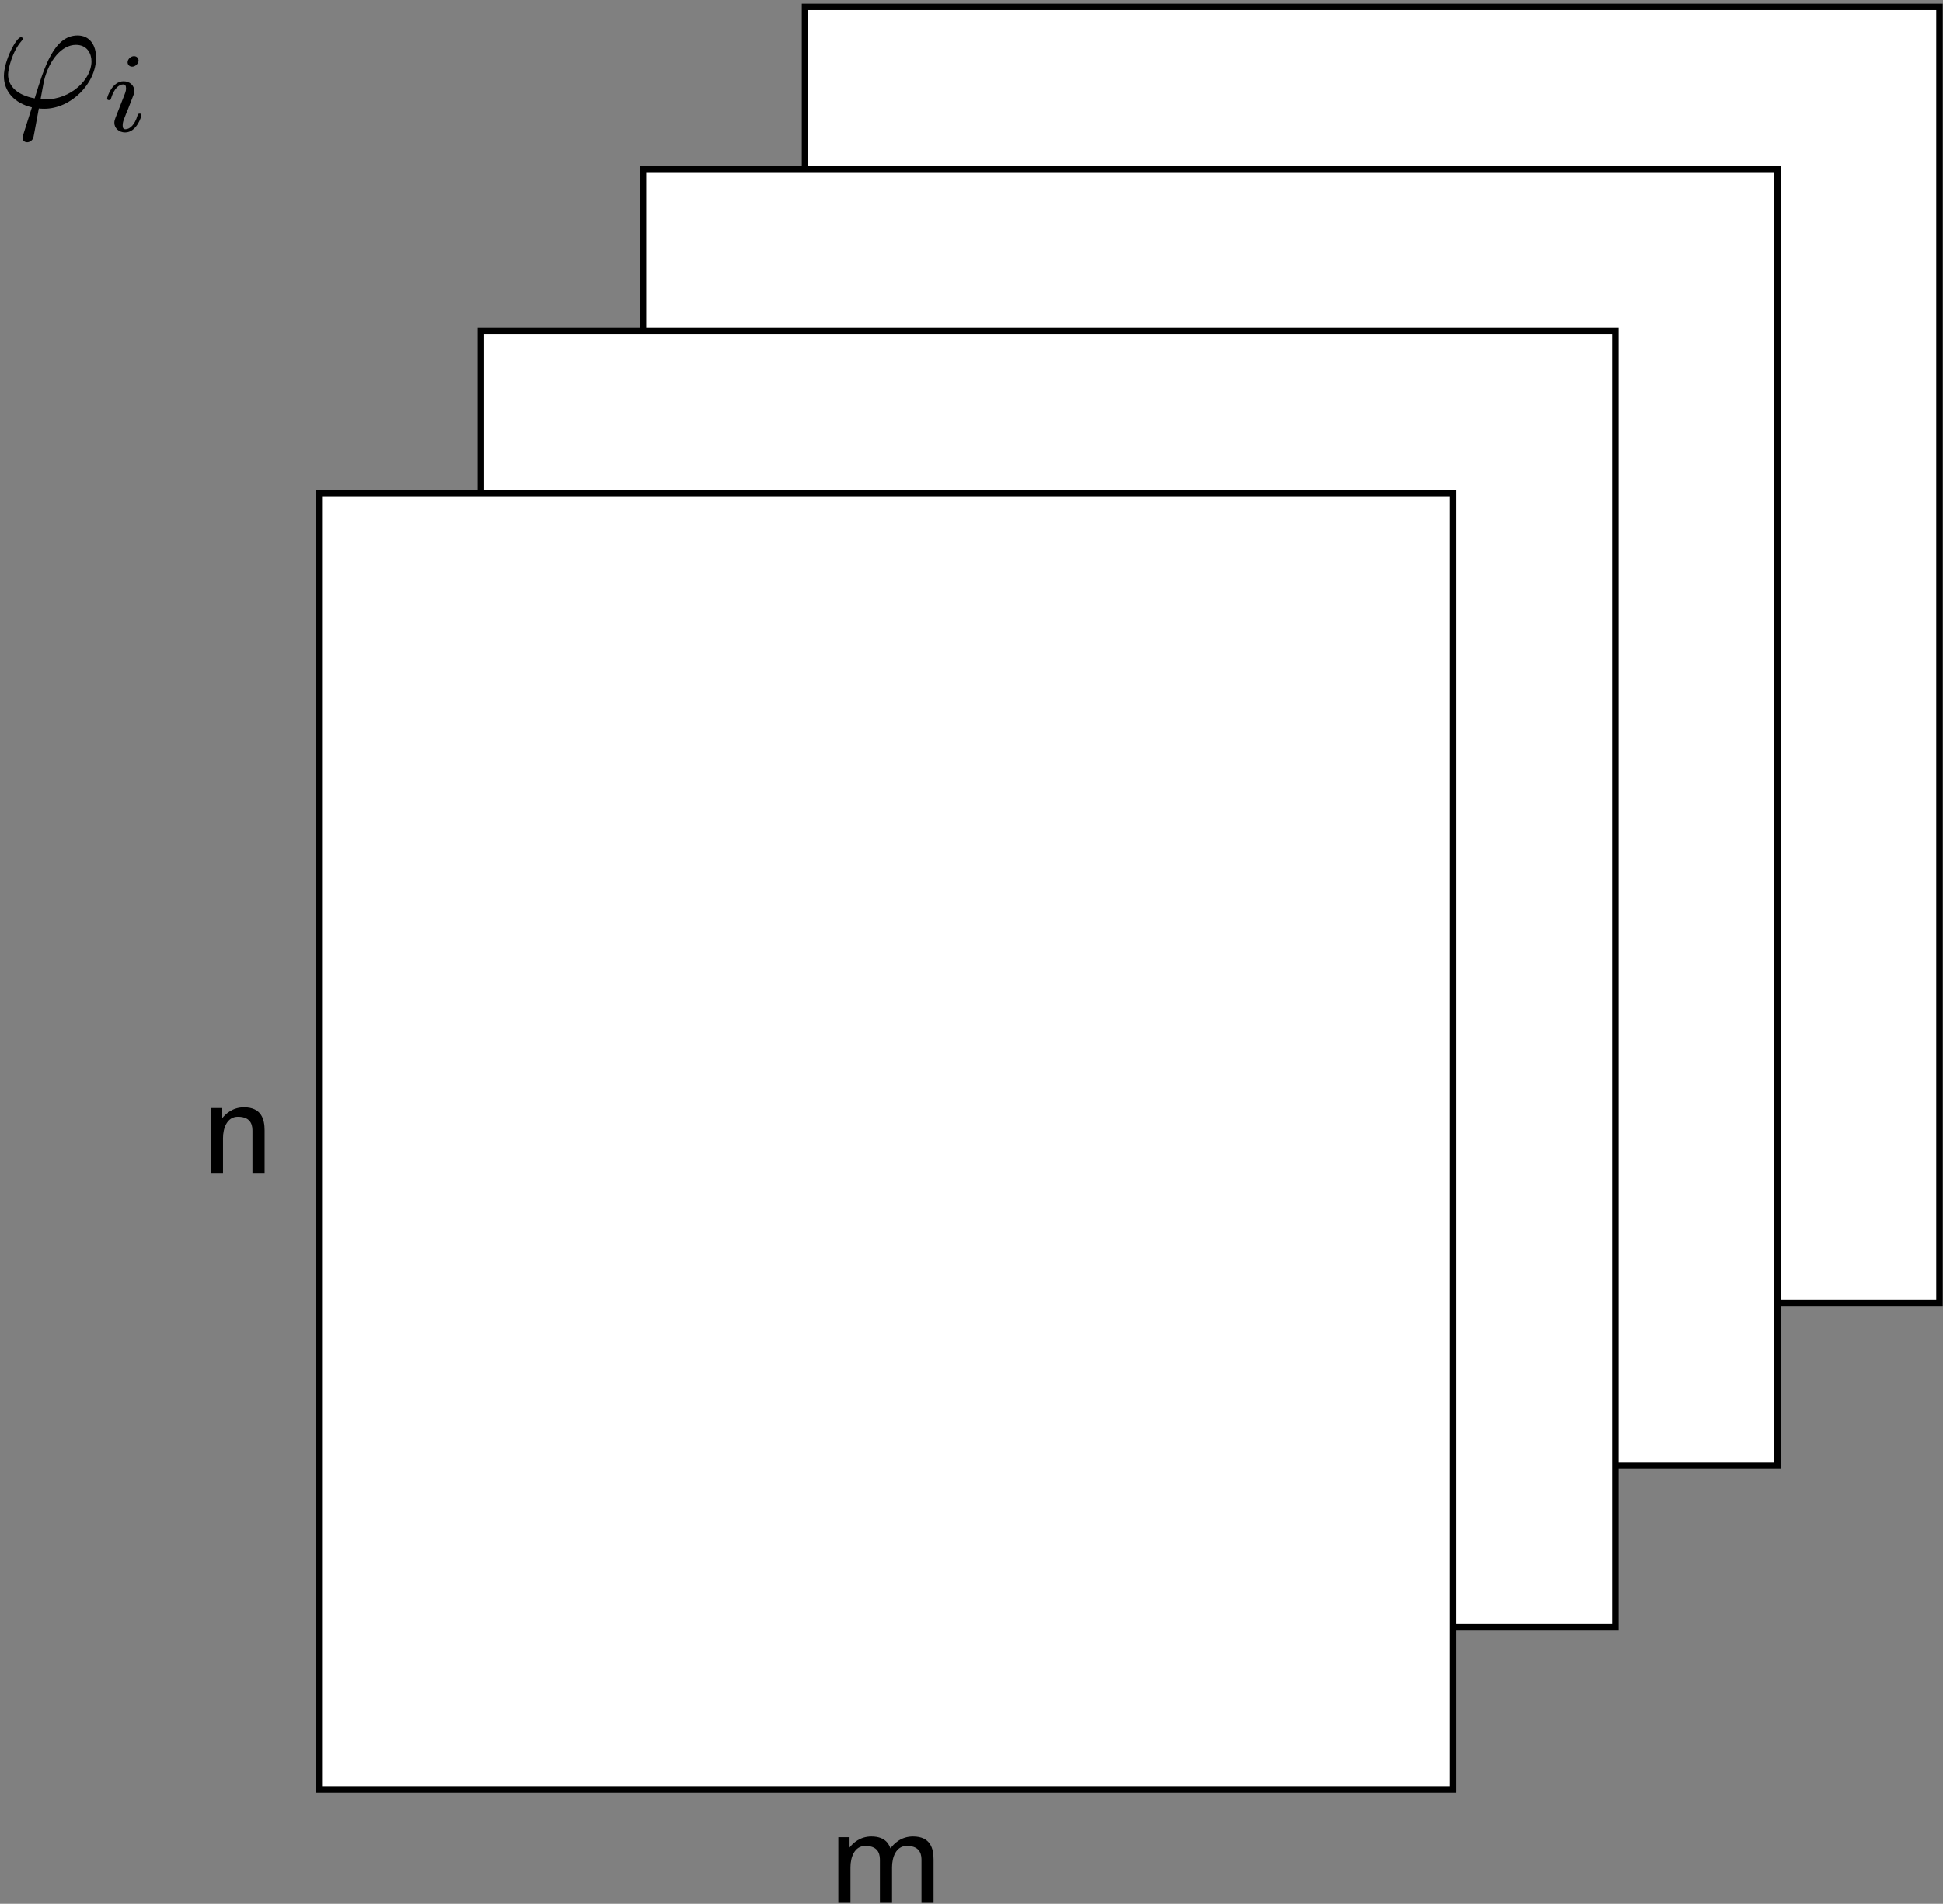 <?xml version="1.0" encoding="UTF-8"?>
<svg xmlns="http://www.w3.org/2000/svg" xmlns:xlink="http://www.w3.org/1999/xlink" width="430pt" height="421.36pt" viewBox="0 0 430 421.36" version="1.1"><rect x="0" y="0" width="430" height="421.36" fill="#808080" stroke="none"/><!--latexit:AAALWnjatZb7b9NWFMfvBWwgBZqW92sYmo4y3BInTdICZW0pZRtrYaQtpUnoHPsm
cevYke1QQhbpamj8sKFp2tA0TQxB+WWFiT20TQhN2y+bpglNGg9N8NP+gk3a/oId
O+4jLvttxLFyHx9/7znn3nPidEFVTCsYfISXLF3GsFPnRgNniWEqujYa0NMTRLLM
0wHRkHIKDA8FLL3QiPDFa5/7dy5fsXNXU6D5+d0te17YK3R0dvUcfWnw+KnR5Lgk
51TdtIYDWlFVH6701a3awJ0ajLdNkpI5Br+u7khAUkXTnFm9pt7f0Lh23Xq6hC6l
yyhDWbqcrqArqW9m46bNW7Zu2/7cDlpHV9E1tJ420C10K91On6PcaFo0iapoZFjS
Vd0YyusyGbYUSyWjBYOI+bRKUnkxqykZRRItcGlIFi0y7q9Pi9Jk1tCLmnzYfnDM
1IuGRIbIOaupe1dy7+Un3aWHfGtd277g8GD85NHe5GDcAeMFUSL9QQ4u5Md09YNQ
uD0yVnVDE/NktNok5in3gelobLY5Ohg/7vjtRw/q9h84eBoCYVqGomWp/wQIHXoR
DBuMDxQtEeyOOzM3DnXH4Llq52Fv3eG+I/1zfTCqx4JWumgRkzbSzXTteMPSt5Oy
LhXzRLMcUxJCsGClyqJhKZJKKr5k0STgxKSYJQlo2kabqbITvgrXDCMyl9ENuDWL
c0YXPlEW86ZZyqeBzItWzvTO2YNPm0sUrUxHqqxoBTBVk6oLZYoqZ+mcVSoQTlYM
CIxagoYoGQrYykk50RAlC45izSqWMnm+6oXdUpW0IRolcM/Qp0y+oJuKvc0QHF4m
km44m262FcAggxRUUYKZCufzJWWSgWPjOFhO64pJetUiqXBl2OtKOdTJx0K8EOms
1IKGPqH35O1AVTkhJvBCmG/3YECIcg3YGeY7eEEIe0BIKJnUcEBFOviw4AE1Aod1
btUg73w9jJo1CNHmoI4gH3IwLyenHU9nXQ3y0SgvhLyuyi7mqgl8OMpHvZBqEBmU
ZqVACy6v6R6m/WkMBEzLkorLhMFs0AotwkpEVfWpWSwS4UMhYbFYTRz+K6JyDRUD
KtwBAfNq1cbKpsC2jogHm/CGNFINvF35Xj42cP0Vuu76q3Q93TQyGO+HxHp04rWT
dfGh4RHox5XzBDI606+KWRP6g5CQTd0tyPn4/XQD3TgyoGuipEOJOD3mKkwnYm4L
RlNnoBL0KZJ91iEZplMxGHxdHPc3LigQcrVmTKdjTx1v6u6tLvmA1GWydq22FDCk
5/vHM48Tt4p0G0gqE7BmHxTQ6cmY27KLZH5fsF/g4EJ0tV2iCkf66Q63GN1KpklW
0ZysLYCFRQNKULMvqUGhTsiGONWVhqSc5POKpuSLeW5Kka1cV4zk50ZyRMnmrK4O
GLJLBJwTlfAZRVW7pnKKRVIcJ1pcSxim4d7DlSsH/n/1EEyHnpm6ANPCM1OHbKsq
N/uaq+IOYqclLykG/Ce4YGsEhKJtkVpLnjYZSJ4VjUJOGVcCtm4t2N5m70XUBeEf
QVXLE5XAQgNmUWfTXE2XFCqOou1/ovVQCqCgDcxira3VcFW7i9a296m9VjC0QPBg
KwhW9drn9eYfWqRnLxWp1Qt79Ww1YV4t4h5Er1ZwQfxcqXavr1H7mM1L2d32qpRn
M2CUDy6USpoZTqt4N81es9UTD5vMOyTR5Nq0hAwvnh33r517BZkvKTeKqZjzcnKM
lIjc474M3i+dHzJ03aIYrUANaAtqQq0ohGIogUSUQwVURm+iS+hd9B56H11GH6KP
0MfoCrqKPkU30WfoNvoCfYW+Rt+iO+gu+g79hO6h39Dv6A/0J/oHL8P1eBPegZtx
CHfiA7gL9+IBPILPYBEr2MAWLuEL+C18Eb+DP8HX8U38Jb6Lf8a/4Hv4VybBpBmZ
yTA5ZoJRGZN5g7nAXGI+YK4wV5lrzDQzw9xmvmHuMD8wPzL3mUfME+Yv5m+WZevZ
dew2tpndzfJsmI2yXWwfe4wdYIfYEXaUHfOt9K3xBXwtvv2+Lp9bMJfg6i94W/Px
9f0L1/m2eA==
-->
<defs>
<g>
<symbol overflow="visible" id="glyph0-0">
<path style="stroke:none;" d=""/>
</symbol>
<symbol overflow="visible" id="glyph0-1">
<path style="stroke:none;" d="M 6.094 6.094 C 5.953 6.562 5.922 6.641 5.922 6.812 C 5.922 7.609 6.594 7.812 6.953 7.812 C 7.141 7.812 7.922 7.703 8.281 6.891 C 8.391 6.594 8.578 5.422 9.531 0.328 C 9.859 0.359 10.109 0.391 10.719 0.391 C 16.672 0.391 22.203 -5.234 22.203 -10.906 C 22.203 -13.703 20.797 -15.844 18.109 -15.844 C 12.906 -15.844 10.75 -8.891 8.609 -1.906 C 4.734 -2.625 2.719 -4.625 2.719 -7.203 C 2.719 -8.219 3.547 -12.156 5.703 -14.625 C 5.984 -14.953 5.984 -15.031 5.984 -15.094 C 5.984 -15.234 5.922 -15.453 5.562 -15.453 C 4.547 -15.453 1.797 -10.25 1.797 -6.812 C 1.797 -3.438 4.156 -0.828 8 0.078 Z M 11.047 -1.688 C 10.75 -1.688 10.688 -1.688 10.406 -1.719 C 9.969 -1.719 9.938 -1.75 9.938 -1.859 C 9.938 -1.938 10.547 -5.203 10.656 -5.734 C 11.766 -10.328 14.562 -13.766 17.75 -13.766 C 20.219 -13.766 21.188 -11.828 21.188 -10.109 C 21.188 -6.062 16.562 -1.688 11.047 -1.688 Z M 11.047 -1.688 "/>
</symbol>
<symbol overflow="visible" id="glyph1-0">
<path style="stroke:none;" d=""/>
</symbol>
<symbol overflow="visible" id="glyph1-1">
<path style="stroke:none;" d="M 8.141 -15.688 C 8.141 -16.094 7.828 -16.641 7.125 -16.641 C 6.453 -16.641 5.719 -16 5.719 -15.266 C 5.719 -14.844 6.047 -14.312 6.734 -14.312 C 7.453 -14.312 8.141 -15.016 8.141 -15.688 Z M 3.016 -2.938 C 2.906 -2.609 2.781 -2.312 2.781 -1.891 C 2.781 -0.703 3.797 0.25 5.172 0.25 C 7.688 0.25 8.781 -3.219 8.781 -3.594 C 8.781 -3.922 8.469 -3.922 8.391 -3.922 C 8.031 -3.922 8.016 -3.766 7.906 -3.484 C 7.328 -1.484 6.234 -0.453 5.25 -0.453 C 4.75 -0.453 4.625 -0.781 4.625 -1.328 C 4.625 -1.906 4.797 -2.391 5.016 -2.938 C 5.266 -3.609 5.547 -4.297 5.828 -4.953 C 6.047 -5.547 6.953 -7.828 7.062 -8.141 C 7.125 -8.391 7.203 -8.688 7.203 -8.938 C 7.203 -10.125 6.203 -11.078 4.828 -11.078 C 2.328 -11.078 1.188 -7.656 1.188 -7.234 C 1.188 -6.906 1.531 -6.906 1.609 -6.906 C 1.953 -6.906 1.984 -7.031 2.062 -7.312 C 2.719 -9.469 3.812 -10.375 4.75 -10.375 C 5.141 -10.375 5.375 -10.172 5.375 -9.484 C 5.375 -8.906 5.219 -8.531 4.594 -6.984 Z M 3.016 -2.938 "/>
</symbol>
<symbol overflow="visible" id="glyph2-0">
<path style="stroke:none;" d=""/>
</symbol>
<symbol overflow="visible" id="glyph2-1">
<path style="stroke:none;" d="M 14.5 -9.594 C 14.5 -11.969 13.844 -14.688 9.938 -14.688 C 7.391 -14.688 5.844 -13.203 5.094 -12.234 L 5.094 -14.531 L 2.609 -14.531 L 2.609 0 L 5.297 0 L 5.297 -7.875 C 5.297 -10 6.141 -12.594 8.594 -12.594 C 11.812 -12.594 11.812 -10.297 11.812 -9.359 L 11.812 0 L 14.5 0 Z M 14.5 -9.594 "/>
</symbol>
<symbol overflow="visible" id="glyph2-2">
<path style="stroke:none;" d="M 23.688 -9.594 C 23.688 -11.969 23.047 -14.688 19.141 -14.688 C 16.438 -14.688 14.906 -13.047 14.141 -12.047 C 13.906 -12.688 13.234 -14.688 9.938 -14.688 C 7.391 -14.688 5.844 -13.203 5.094 -12.234 L 5.094 -14.531 L 2.609 -14.531 L 2.609 0 L 5.297 0 L 5.297 -7.875 C 5.297 -10 6.141 -12.594 8.594 -12.594 C 11.812 -12.594 11.812 -10.297 11.812 -9.359 L 11.812 0 L 14.5 0 L 14.5 -7.875 C 14.5 -10 15.328 -12.594 17.781 -12.594 C 21.016 -12.594 21.016 -10.297 21.016 -9.359 L 21.016 0 L 23.688 0 Z M 23.688 -9.594 "/>
</symbol>
</g>
<clipPath id="clip1">
  <path d="M 177 0.18 L 430 0.18 L 430 290 L 177 290 Z M 177 0.18 "/>
</clipPath>
<clipPath id="clip2">
  <path d="M 185 406 L 207 406 L 207 421.18 L 185 421.18 Z M 185 406 "/>
</clipPath>
</defs>
<g id="surface1">
<path style=" stroke:none;fill-rule:nonzero;fill:rgb(100%,100%,100%);fill-opacity:1;" d="M 178.156 288.445 L 429.219 288.445 L 429.219 1.516 L 178.156 1.516 Z M 178.156 288.445 "/>
<g clip-path="url(#clip1)" clip-rule="nonzero">
<path style="fill:none;stroke-width:0.399;stroke-linecap:butt;stroke-linejoin:miter;stroke:rgb(0%,0%,0%);stroke-opacity:1;stroke-miterlimit:10;" d="M -4.982 -9.963 L 64.758 -9.963 L 64.758 69.74 L -4.982 69.74 Z M -4.982 -9.963 " transform="matrix(3.6,0,0,-3.6,196.091,252.578)"/>
</g>
<path style="fill-rule:nonzero;fill:rgb(100%,100%,100%);fill-opacity:1;stroke-width:0.399;stroke-linecap:butt;stroke-linejoin:miter;stroke:rgb(0%,0%,0%);stroke-opacity:1;stroke-miterlimit:10;" d="M -14.944 -19.925 L 54.796 -19.925 L 54.796 59.776 L -14.944 59.776 Z M -14.944 -19.925 " transform="matrix(3.6,0,0,-3.6,196.091,252.578)"/>
<path style="fill-rule:nonzero;fill:rgb(100%,100%,100%);fill-opacity:1;stroke-width:0.399;stroke-linecap:butt;stroke-linejoin:miter;stroke:rgb(0%,0%,0%);stroke-opacity:1;stroke-miterlimit:10;" d="M -24.907 -29.888 L 44.833 -29.888 L 44.833 49.813 L -24.907 49.813 Z M -24.907 -29.888 " transform="matrix(3.6,0,0,-3.6,196.091,252.578)"/>
<path style="fill-rule:nonzero;fill:rgb(100%,100%,100%);fill-opacity:1;stroke-width:0.399;stroke-linecap:butt;stroke-linejoin:miter;stroke:rgb(0%,0%,0%);stroke-opacity:1;stroke-miterlimit:10;" d="M -34.87 -39.851 L 34.87 -39.851 L 34.87 39.851 L -34.87 39.851 Z M -34.87 -39.851 " transform="matrix(3.6,0,0,-3.6,196.091,252.578)"/>
<g style="fill:rgb(0%,0%,0%);fill-opacity:1;">
  <use xlink:href="#glyph0-1" x="-0.937" y="23.686"/>
</g>
<g style="fill:rgb(0%,0%,0%);fill-opacity:1;">
  <use xlink:href="#glyph1-1" x="22.524" y="29.065"/>
</g>
<g style="fill:rgb(0%,0%,0%);fill-opacity:1;">
  <use xlink:href="#glyph2-1" x="44.063" y="259.753"/>
</g>
<g clip-path="url(#clip2)" clip-rule="nonzero">
<g style="fill:rgb(0%,0%,0%);fill-opacity:1;">
  <use xlink:href="#glyph2-2" x="182.915" y="421.148"/>
</g>
</g>
</g>
</svg>
